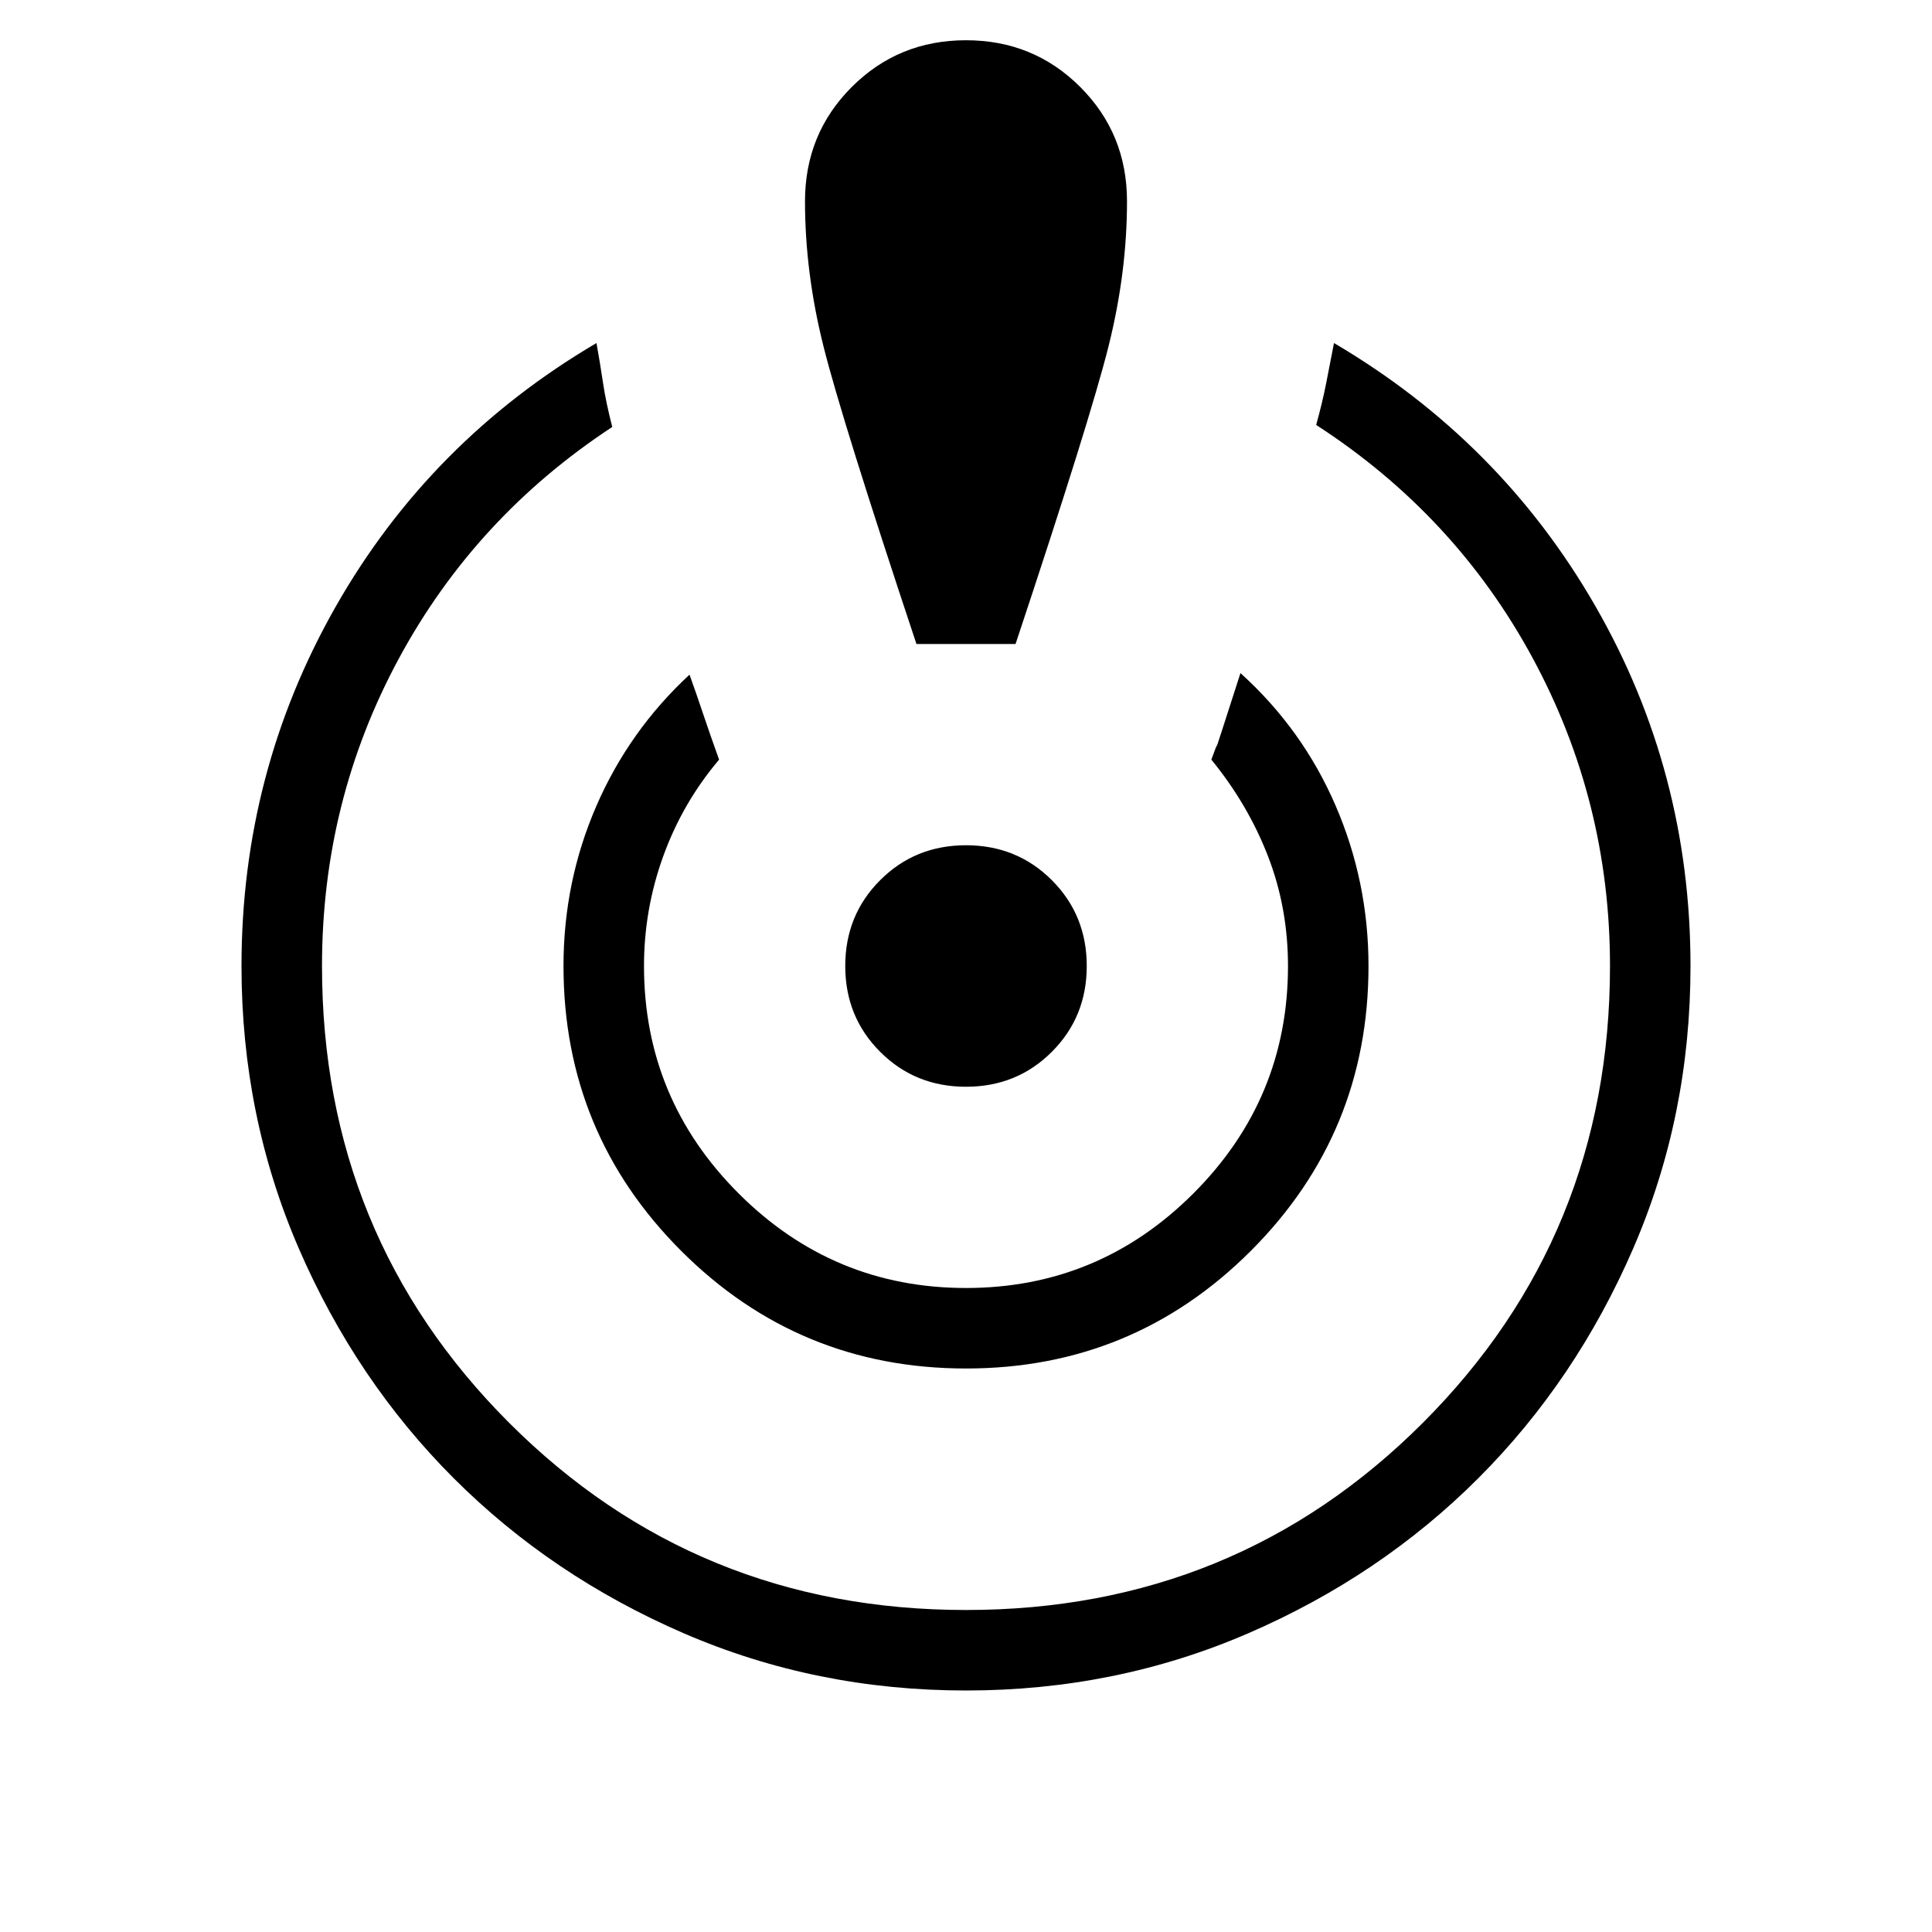 <svg xmlns="http://www.w3.org/2000/svg" height="24" viewBox="0 -960 960 960" width="24"><path d="M480-120q-74.54 0-140.23-28.42-65.69-28.43-114.31-77.04-48.61-48.62-77.04-114.31Q120-405.46 120-480q0-96.31 46.81-178.58 46.81-82.27 129.57-130.96 1.77 9.77 3.24 19.66 1.46 9.88 4.61 22.03-68.15 44.77-106.19 115.35Q160-561.92 160-480q0 134 93 227t227 93q134 0 227-93t93-227q0-81.92-38.42-153Q723.15-704.08 654-748.85q3.15-11.38 5-20.88 1.85-9.5 3.85-19.81 82.77 48.69 129.96 130.85Q840-576.54 840-480q0 74.54-28.42 140.23-28.43 65.69-77.04 114.31-48.62 48.61-114.31 77.04Q554.54-120 480-120Zm0-160q-83.08 0-141.54-58.46Q280-396.92 280-480q0-41.85 16.27-79.38 16.27-37.54 46.35-65.39 3.46 9.62 6.76 19.5 3.31 9.89 7.93 22.73-18.16 21.46-27.73 47.92Q320-508.15 320-480q0 66 47 113t113 47q66 0 113-47t47-113q0-28.92-9.96-54.62-9.96-25.69-28.12-47.92 3.39-9.38 2.58-6.42-.81 2.96 11.88-36.58 30.85 27.85 47.24 65.77Q680-521.85 680-480q0 83.08-58.46 141.54Q563.08-280 480-280Zm-24.62-360q-37-111.23-46.19-147.88Q400-824.54 400-860q0-33.54 23.23-56.77Q446.46-940 480-940q33.54 0 56.77 23.23Q560-893.54 560-860q0 35.46-9.19 72.12-9.19 36.65-46.19 147.88h-49.24ZM480-420q-25.31 0-42.65-17.35Q420-454.69 420-480t17.35-42.65Q454.69-540 480-540t42.65 17.35Q540-505.31 540-480t-17.35 42.65Q505.31-420 480-420Z"/></svg>